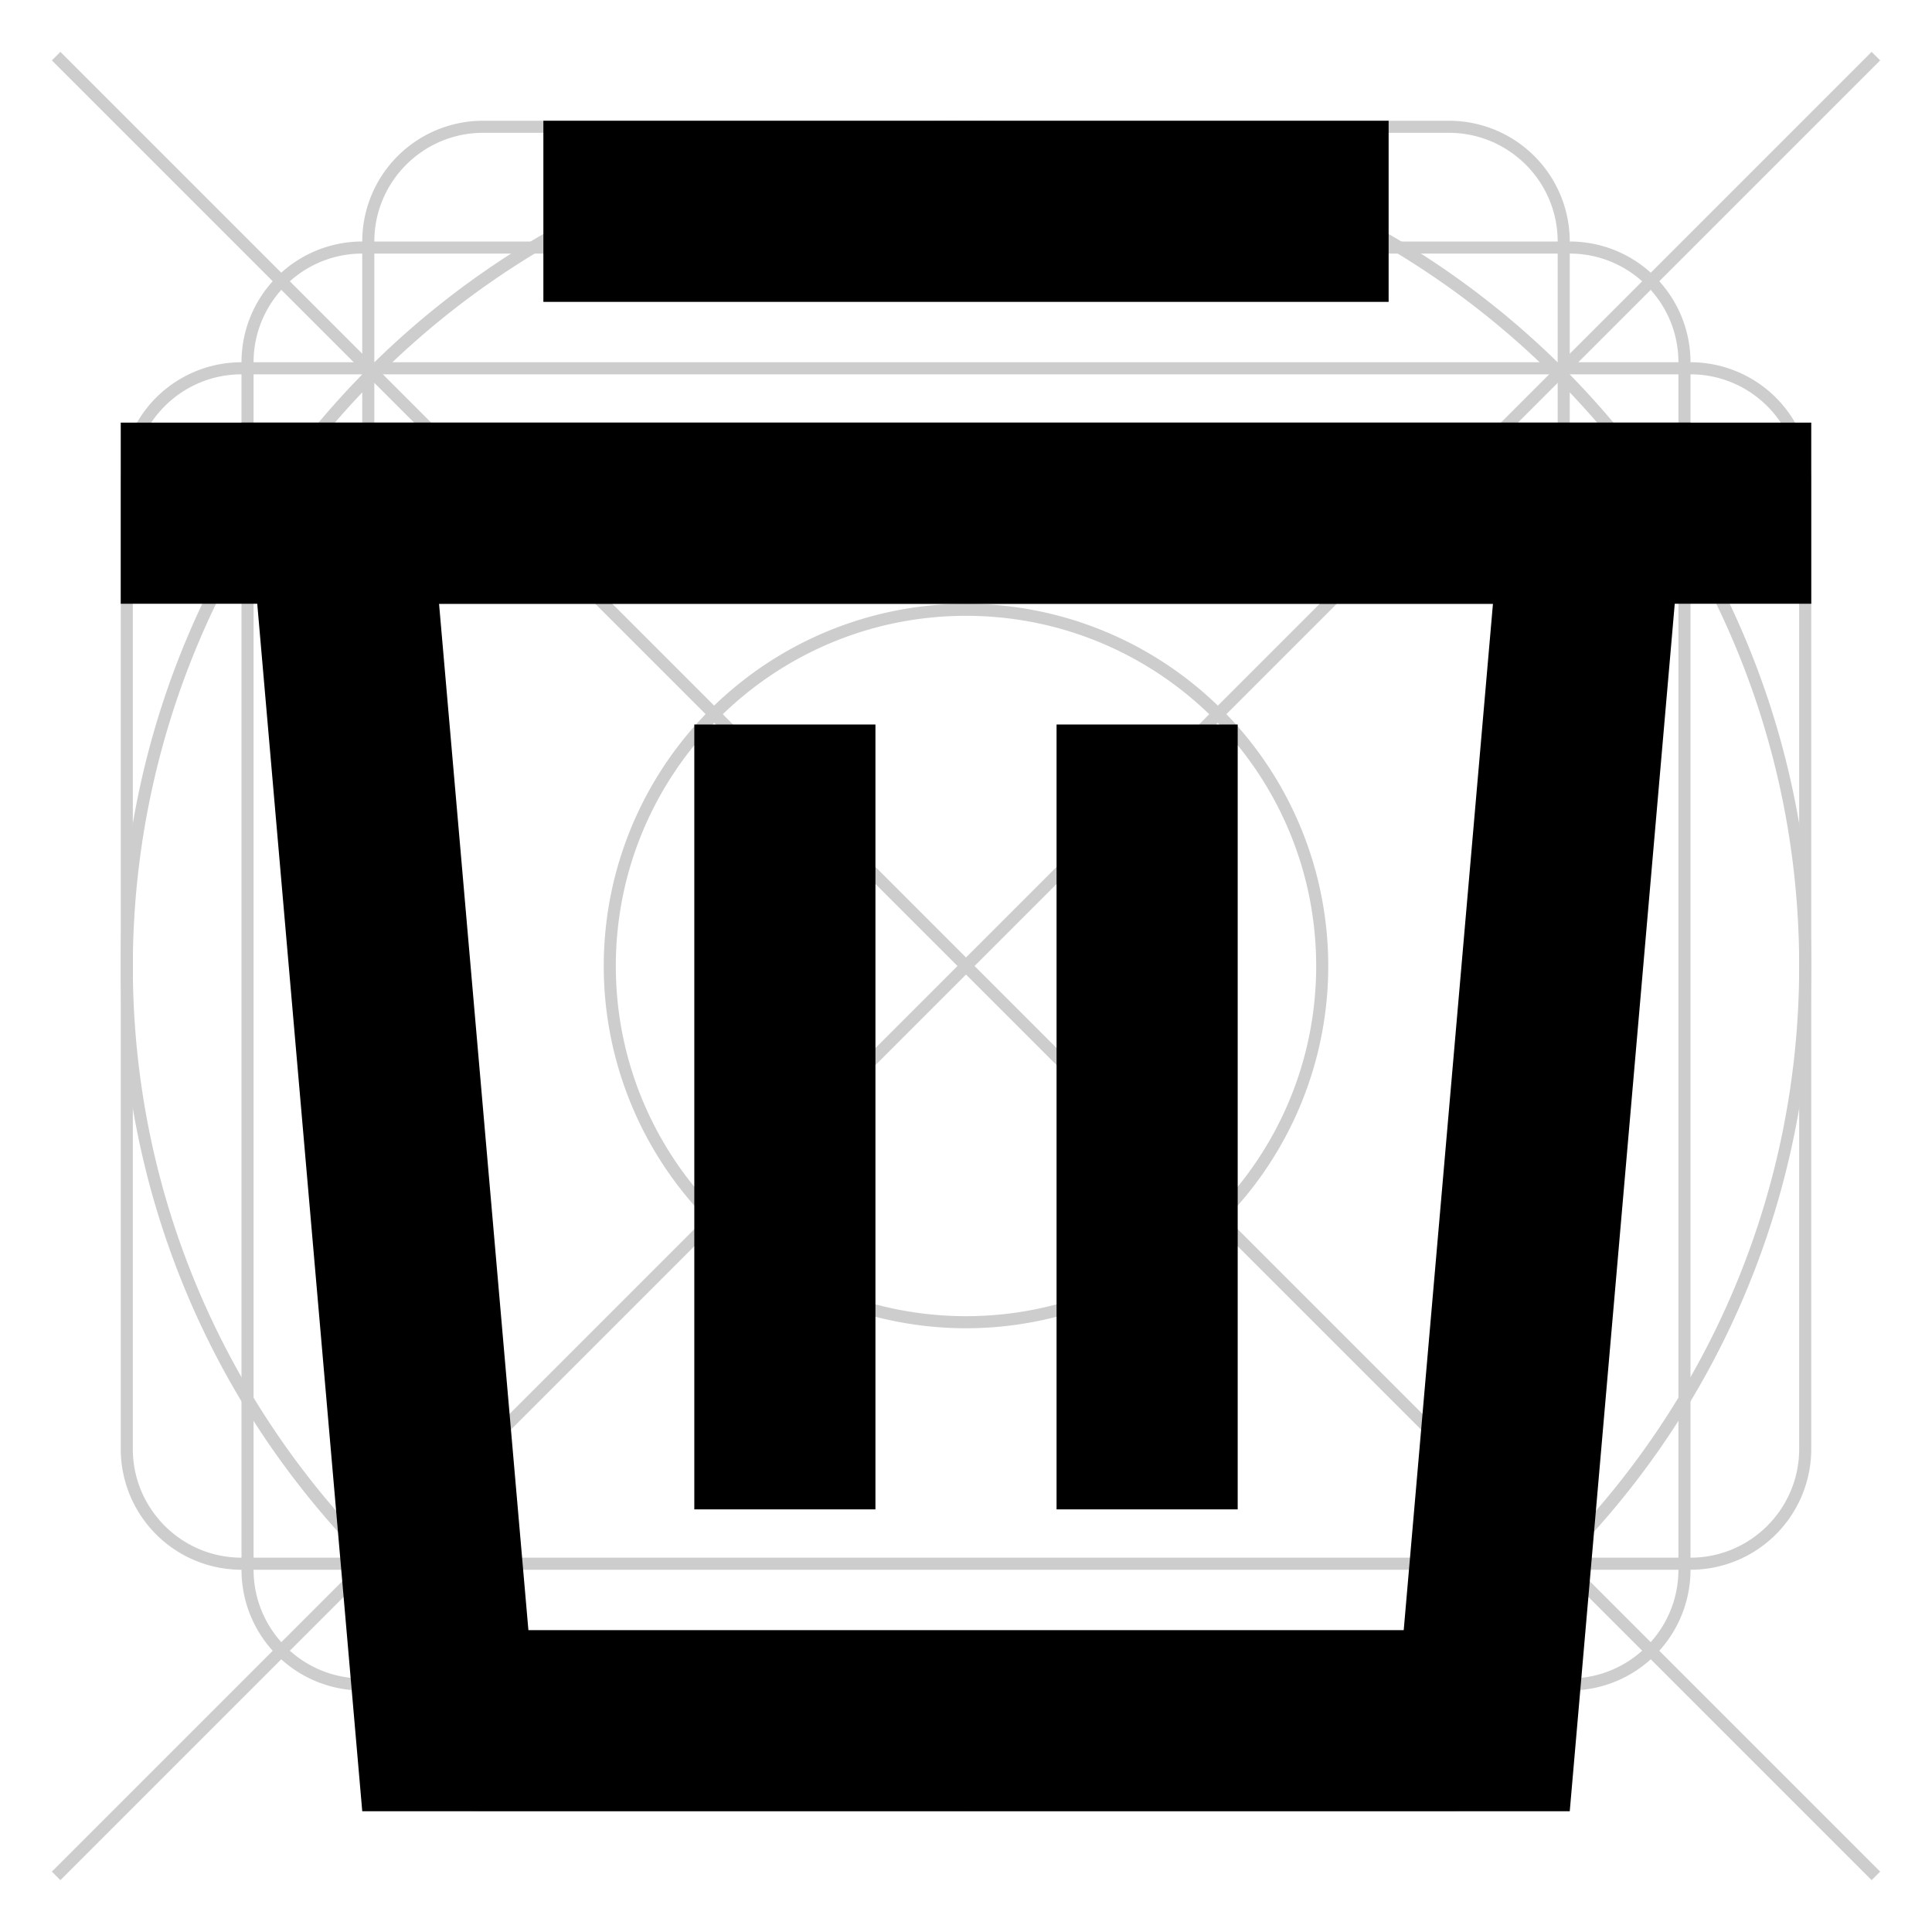 <svg id="delete" data-name="delete(h16)" xmlns="http://www.w3.org/2000/svg" viewBox="0 0 16 16">
    <g data-name="keyline/16px">
        <path d="M0 0h16v16H0z" style="fill:none"/>
        <g style="stroke-miterlimit:10;fill:none">
            <path d="M2-1a3 3 0 1 1-3 3 3 3 0 0 1 3-3z" style="stroke:none" transform="translate(6 6)"/>
            <path d="M2-.9C.4-.9-.9.4-.9 2-.9 3.6.4 4.9 2 4.9c1.6 0 2.9-1.3 2.9-2.9C4.9.4 3.6-.9 2-.9M2-1a3 3 0 1 1 0 6 3 3 0 0 1 0-6z" style="fill:#cdcdcd;stroke:none" transform="translate(6 6)"/>
        </g>
        <g style="stroke-miterlimit:10;fill:none">
            <path d="M1 0h10a1 1 0 0 1 1 1v10a1 1 0 0 1-1 1H1a1 1 0 0 1-1-1V1a1 1 0 0 1 1-1z" style="stroke:none" transform="translate(2 2)"/>
            <path d="M1 .1C.504.1.1.504.1 1v10c0 .496.404.9.9.9h10c.496 0 .9-.404.9-.9V1c0-.496-.404-.9-.9-.9H1M1 0h10a1 1 0 0 1 1 1v10a1 1 0 0 1-1 1H1a1 1 0 0 1-1-1V1a1 1 0 0 1 1-1z" style="fill:#cdcdcd;stroke:none" transform="translate(2 2)"/>
        </g>
        <g style="stroke-miterlimit:10;fill:none">
            <path d="M1-1h8a1 1 0 0 1 1 1v12a1 1 0 0 1-1 1H1a1 1 0 0 1-1-1V0a1 1 0 0 1 1-1z" style="stroke:none" transform="translate(3 2)"/>
            <path d="M1-.9C.504-.9.1-.496.1 0v12c0 .496.404.9.9.9h8c.496 0 .9-.404.9-.9V0c0-.496-.404-.9-.9-.9H1M1-1h8a1 1 0 0 1 1 1v12a1 1 0 0 1-1 1H1a1 1 0 0 1-1-1V0a1 1 0 0 1 1-1z" style="fill:#cdcdcd;stroke:none" transform="translate(3 2)"/>
        </g>
        <g style="stroke-miterlimit:10;fill:none">
            <path d="M1-1h12a1 1 0 0 1 1 1v8a1 1 0 0 1-1 1H1a1 1 0 0 1-1-1V0a1 1 0 0 1 1-1z" style="stroke:none" transform="translate(1 4)"/>
            <path d="M1-.9C.504-.9.1-.496.1 0v8c0 .496.404.9.9.9h12c.496 0 .9-.404.9-.9V0c0-.496-.404-.9-.9-.9H1M1-1h12a1 1 0 0 1 1 1v8a1 1 0 0 1-1 1H1a1 1 0 0 1-1-1V0a1 1 0 0 1 1-1z" style="fill:#cdcdcd;stroke:none" transform="translate(1 4)"/>
        </g>
        <path d="m0 0 15 15" style="stroke:#cdcdcd;stroke-linecap:square;stroke-width:.1px;stroke-miterlimit:10;fill:none" transform="translate(.5 .5)"/>
        <path data-name="Line" d="M0 15 15 0" style="stroke:#cdcdcd;stroke-linecap:square;stroke-width:.1px;stroke-miterlimit:10;fill:none" transform="translate(.5 .5)"/>
        <g style="stroke-miterlimit:10;fill:none">
            <path d="M7 0a7 7 0 1 1-7 7 7 7 0 0 1 7-7z" style="stroke:none" transform="translate(1 1)"/>
            <path d="M7 .1A6.908 6.908 0 0 0 .1 7c0 3.805 3.095 6.9 6.9 6.9s6.9-3.095 6.9-6.9S10.805.1 7 .1M7 0a7 7 0 1 1 0 14A7 7 0 0 1 7 0z" style="fill:#cdcdcd;stroke:none" transform="translate(1 1)"/>
        </g>
    </g>
    <g data-name="패스 210122" style="fill:none">
        <path d="M1 2h12l-1 11.5H2z" style="stroke:none" transform="translate(1 1.5)"/>
        <path d="m2.636 3.5.74 8.5h7.249l.739-8.5H2.636M1 2h12l-1 11.5H2L1 2z" style="fill:currentColor;stroke:none" transform="translate(1 1.5)"/>
    </g>
    <path data-name="사각형 151176" transform="translate(4.5 1)" style="fill:currentColor" d="M0 0h7v1.5H0z"/>
    <path data-name="사각형 151520" transform="translate(1 3.5)" style="fill:currentColor" d="M0 0h14v1.5H0z"/>
    <path data-name="사각형 151521" transform="rotate(90 .625 6.625)" style="fill:currentColor" d="M0 0h6.5v1.5H0z"/>
    <path data-name="사각형 151522" transform="rotate(90 2.125 8.125)" style="fill:currentColor" d="M0 0h6.5v1.5H0z"/>
</svg>
